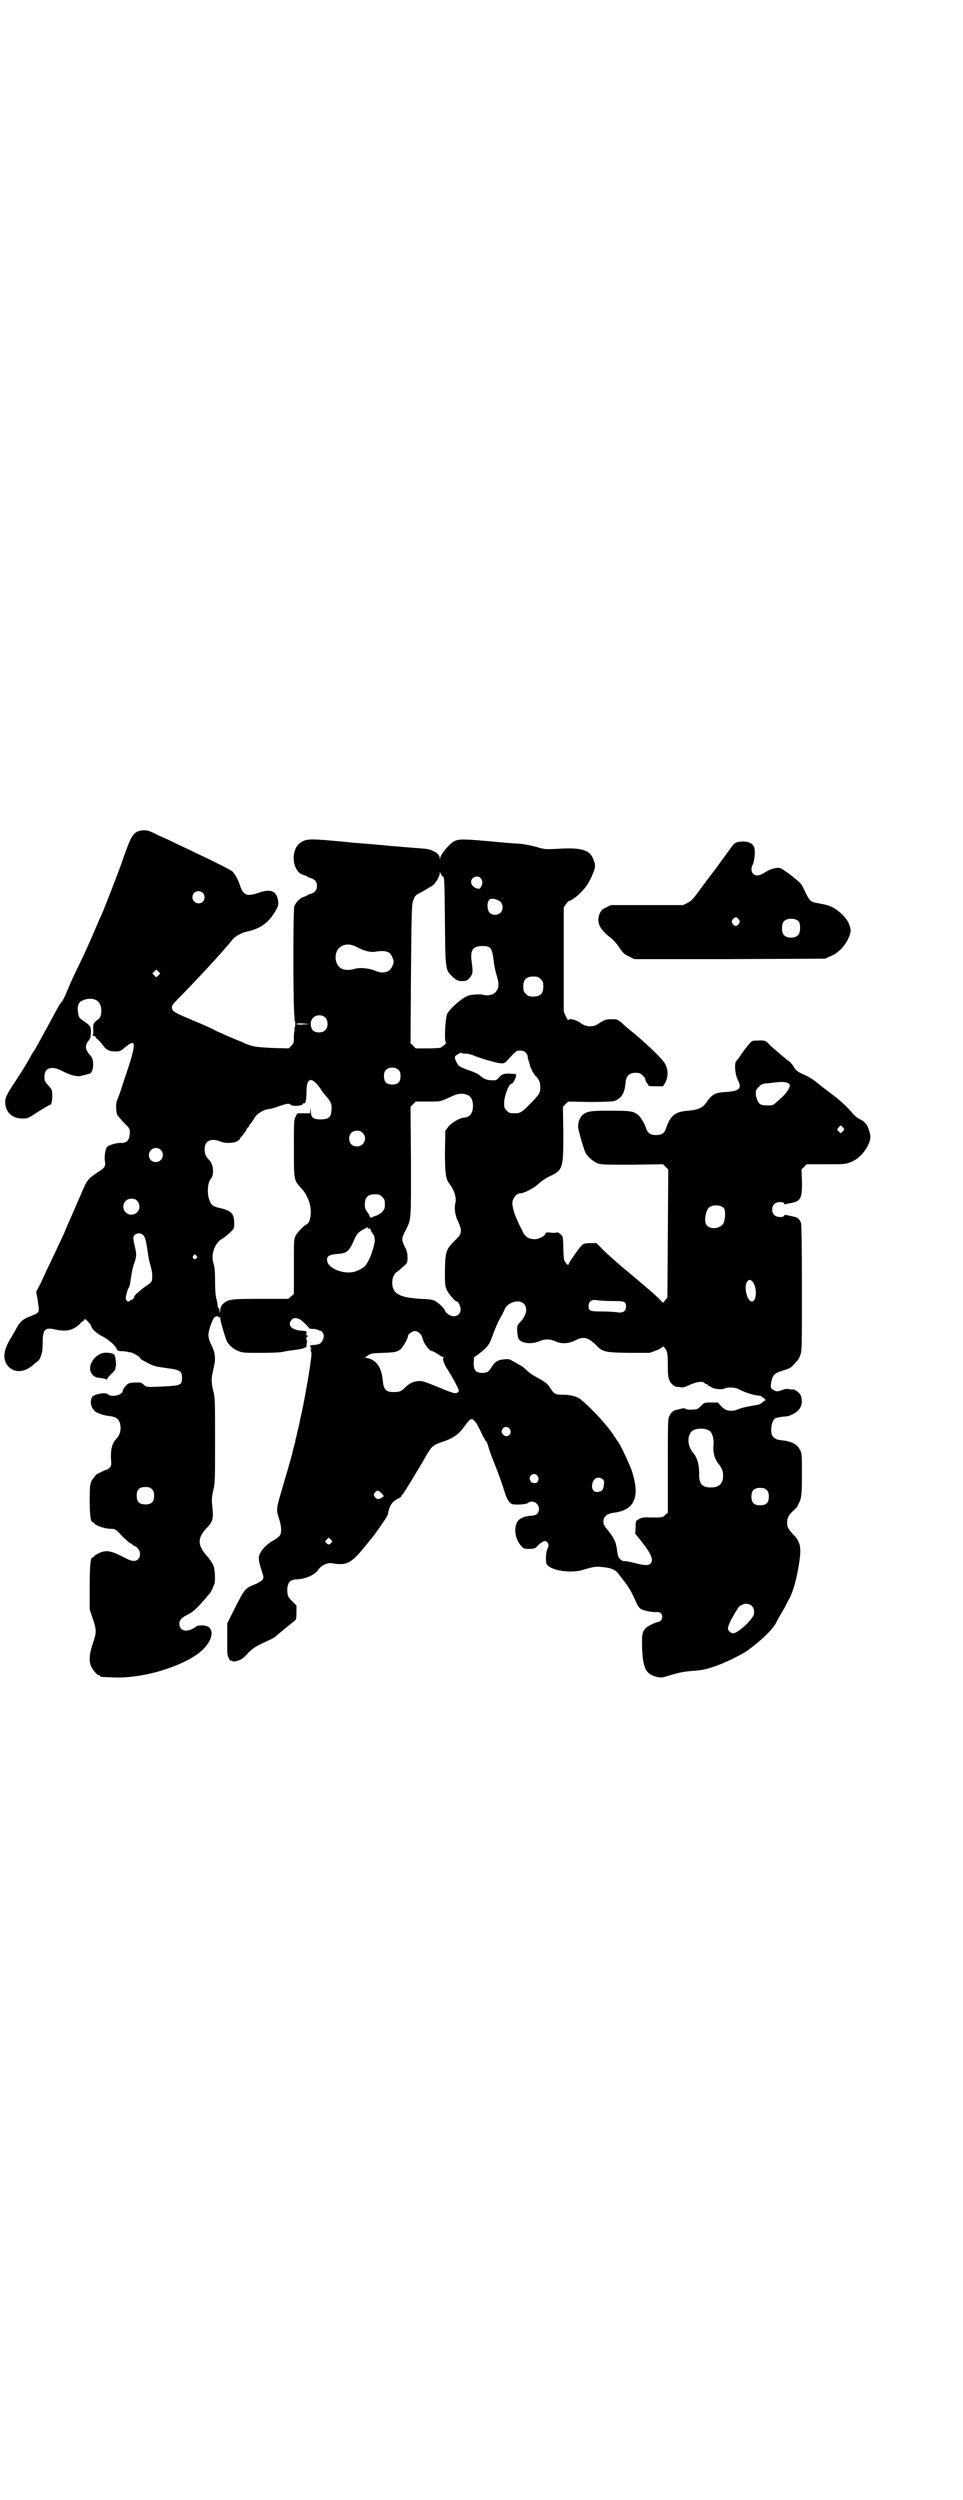 <?xml version="1.0" standalone="no"?>
<!DOCTYPE svg PUBLIC "-//W3C//DTD SVG 20010904//EN"
 "http://www.w3.org/TR/2001/REC-SVG-20010904/DTD/svg10.dtd">
<svg version="1.0" xmlns="http://www.w3.org/2000/svg"
 width="1106pt" height="2870pt" viewBox="0 0 1106 2870"
 preserveAspectRatio="xMidYMid meet">
<g transform="translate(0,2870) scale(0.5,-0.5)"
fill="#000000" stroke="none">
<path d="M319 3832 c-11 -3 -18 -13 -27 -38 -5 -13 -9 -24 -9 -25 0 -1 -1 -3
-2 -5 0 -2 -7 -20 -15 -41 -15 -39 -29 -76 -36 -90 -2 -4 -6 -14 -9 -21 -5
-12 -11 -26 -27 -61 -3 -7 -12 -25 -20 -42 -8 -16 -16 -35 -19 -42 -6 -15 -10
-23 -14 -28 -2 -2 -6 -8 -9 -14 -11 -20 -28 -52 -52 -95 -2 -3 -4 -5 -4 -6 -1
-1 -3 -4 -5 -8 -6 -12 -20 -35 -36 -59 -20 -30 -23 -37 -23 -47 0 -23 16 -38
39 -38 13 0 13 0 42 19 12 7 22 13 23 13 2 0 4 8 4 21 0 12 0 13 -9 23 -8 9
-9 11 -9 20 0 21 17 26 41 13 8 -4 19 -9 25 -10 13 -3 12 -3 38 4 9 3 11 31 3
40 -13 14 -15 24 -6 35 4 5 5 8 6 19 0 14 -1 16 -17 27 -10 7 -11 7 -13 21 -2
10 1 21 7 24 12 8 32 8 40 -1 9 -9 9 -34 0 -40 -12 -9 -12 -10 -12 -23 1 -8 0
-13 -1 -13 -1 0 -1 -1 1 -2 2 -1 4 -1 5 -1 1 1 1 1 0 0 0 -2 1 -4 4 -6 3 -2 8
-8 12 -13 9 -13 16 -16 30 -16 11 0 12 1 23 10 27 22 26 9 -5 -82 -6 -20 -13
-38 -14 -40 -3 -5 -3 -26 0 -33 2 -3 9 -12 16 -19 8 -7 13 -14 13 -17 1 -21
-5 -30 -21 -29 -11 0 -27 -5 -31 -9 -4 -5 -7 -23 -5 -33 2 -12 -1 -16 -16 -25
-17 -11 -25 -18 -31 -33 -3 -6 -6 -13 -6 -13 0 -1 -9 -20 -19 -44 -10 -23 -19
-43 -19 -44 0 -1 -11 -24 -34 -73 -8 -16 -18 -38 -23 -49 l-10 -19 3 -15 c4
-28 4 -28 1 -32 -2 -3 -10 -6 -17 -9 -15 -5 -24 -12 -32 -27 -3 -6 -10 -18
-16 -28 -13 -23 -15 -38 -8 -53 13 -23 41 -24 64 -2 5 4 10 8 10 8 1 0 4 5 6
11 3 8 4 14 4 30 0 30 5 36 27 31 26 -6 42 -3 58 12 4 5 9 8 9 8 1 0 2 1 2 3
0 2 3 0 8 -5 4 -5 8 -10 8 -11 0 -6 13 -17 25 -23 14 -7 30 -21 33 -29 2 -4 3
-5 10 -5 5 0 11 -1 13 -1 2 -1 7 -2 10 -2 6 -2 21 -10 21 -13 0 -2 3 -4 23
-14 10 -5 17 -6 38 -9 31 -4 35 -7 35 -22 0 -17 -3 -18 -40 -20 -41 -2 -42 -2
-48 4 -5 5 -7 5 -17 5 -7 0 -14 -1 -17 -2 -5 -2 -14 -13 -14 -17 0 -10 -27
-16 -34 -8 -6 5 -30 1 -36 -6 -6 -9 -4 -24 6 -33 4 -4 21 -10 33 -11 19 -2 26
-10 26 -29 -1 -11 -3 -16 -12 -26 -8 -10 -11 -23 -10 -43 1 -15 1 -17 -4 -21
-3 -3 -5 -5 -6 -4 0 1 -24 -11 -25 -12 0 -1 -2 -4 -4 -6 -9 -10 -10 -16 -10
-52 0 -31 2 -50 6 -50 1 0 4 -2 6 -5 6 -5 24 -11 37 -11 9 0 10 0 26 -17 9 -9
18 -17 20 -17 2 0 3 -1 3 -2 0 -1 2 -2 4 -3 13 -4 18 -22 9 -31 -7 -6 -15 -5
-33 5 -26 13 -36 16 -50 12 -6 -2 -13 -6 -16 -8 -2 -3 -5 -5 -6 -5 -4 0 -6
-19 -6 -67 l0 -52 7 -21 c9 -26 9 -32 0 -58 -8 -24 -9 -39 -4 -51 4 -9 14 -21
18 -21 2 0 3 -1 3 -2 0 -2 1 -2 27 -3 62 -4 149 20 196 53 28 20 41 48 28 61
-5 6 -25 7 -30 3 -19 -15 -39 -12 -39 6 0 9 6 15 21 22 10 5 20 14 37 34 6 7
12 14 13 15 1 2 3 6 5 9 1 4 3 9 4 10 3 6 2 31 -1 42 -3 7 -8 15 -16 24 -21
24 -22 40 -2 62 17 18 18 22 14 58 -1 10 0 17 3 31 4 16 4 23 4 114 0 90 0 98
-4 113 -5 21 -5 28 0 50 6 23 5 37 -4 55 -9 19 -9 25 -3 44 3 9 7 18 9 20 4 4
10 4 10 1 0 -2 1 -2 2 0 1 2 2 2 2 -3 0 -6 11 -43 15 -52 5 -10 16 -19 27 -23
9 -4 15 -4 52 -4 22 0 44 1 48 2 4 1 15 3 24 4 9 1 20 3 23 4 3 1 7 3 7 2 1 0
1 1 2 3 0 1 0 5 1 10 0 4 0 7 -2 7 -1 0 0 2 2 4 3 3 3 4 1 4 -3 0 -3 1 -2 5 1
5 1 5 -11 6 -23 1 -34 13 -23 25 4 5 10 5 19 1 7 -5 21 -18 21 -21 0 0 4 -1 9
-1 4 0 10 -1 13 -3 2 -1 4 -2 4 -1 0 1 2 -1 4 -3 5 -5 5 -13 0 -21 -4 -7 -8
-8 -21 -9 -7 0 -8 -1 -5 -6 1 -3 2 -5 1 -6 0 0 -1 1 -1 2 0 1 -1 2 -1 2 -1 -1
0 -3 1 -6 2 -3 2 -8 -1 -28 -3 -25 -16 -97 -22 -122 -2 -7 -3 -16 -4 -18 0 -3
-2 -10 -4 -17 -1 -7 -3 -14 -4 -17 0 -3 -2 -11 -4 -18 -2 -7 -4 -14 -4 -16 -3
-12 -17 -60 -25 -87 -11 -38 -12 -41 -5 -62 6 -18 6 -32 2 -38 -2 -3 -8 -8
-14 -11 -13 -7 -24 -17 -31 -29 -5 -9 -5 -17 3 -41 5 -15 5 -16 2 -21 -2 -2
-8 -6 -14 -9 -27 -11 -26 -10 -50 -57 l-17 -34 0 -27 c0 -15 0 -32 0 -38 0
-11 6 -23 10 -21 1 1 2 0 2 -1 0 -2 15 1 21 5 3 2 10 8 16 15 11 11 16 14 46
28 7 3 14 7 16 9 2 2 35 29 45 37 2 2 3 6 3 18 l0 16 -10 10 c-9 9 -10 11 -11
21 -1 20 5 29 22 29 20 1 41 10 49 22 7 10 21 17 32 15 33 -6 44 0 74 37 7 8
12 15 13 16 7 7 40 54 41 59 3 20 10 30 23 36 4 2 8 5 8 6 0 2 1 3 2 3 2 1 41
65 55 90 13 22 15 24 38 32 22 7 37 17 48 33 11 15 15 19 18 19 5 0 12 -9 20
-26 4 -9 8 -17 9 -18 1 0 2 -2 2 -3 0 -2 1 -3 2 -3 1 0 3 -5 5 -11 2 -7 7 -22
12 -34 15 -38 20 -53 26 -72 6 -20 13 -29 22 -29 14 -1 28 1 31 3 10 9 26 0
26 -13 0 -10 -6 -16 -19 -16 -16 -1 -28 -7 -32 -16 -7 -16 -3 -40 11 -54 4 -5
6 -6 17 -6 12 0 14 1 19 6 5 6 14 12 18 12 3 0 8 -5 8 -9 0 -1 -1 -6 -3 -10
-3 -7 -4 -24 -2 -32 4 -15 51 -24 81 -16 30 9 34 9 50 7 20 -2 29 -7 36 -17 3
-4 9 -12 13 -17 8 -10 16 -23 26 -46 3 -8 7 -13 11 -16 7 -4 27 -8 37 -7 15 1
17 -20 2 -23 -7 -1 -24 -10 -28 -14 -8 -9 -9 -15 -8 -48 2 -45 9 -58 34 -64
10 -2 12 -2 27 3 28 8 33 9 56 11 18 1 28 3 46 9 25 8 66 28 81 39 32 24 56
47 64 63 2 5 7 13 11 20 4 7 8 14 10 17 1 3 5 10 8 16 8 13 17 43 22 74 5 28
6 46 1 56 -3 8 -4 10 -15 21 -10 12 -12 15 -12 26 0 11 5 19 18 30 2 2 6 6 7
10 8 14 9 21 9 70 0 46 0 49 -5 57 -5 12 -20 19 -39 21 -13 1 -20 4 -24 11 -4
7 -3 24 1 32 3 7 4 8 14 10 5 1 13 2 16 2 3 0 11 2 17 6 18 8 24 26 17 43 -3
6 -14 14 -18 13 -1 -1 -5 0 -9 1 -5 1 -10 0 -17 -3 -9 -3 -11 -3 -17 0 -8 4
-9 7 -6 21 3 15 8 19 28 25 14 4 17 6 24 14 11 12 11 12 15 23 3 9 3 24 3 152
0 104 -1 144 -2 149 -3 9 -9 14 -18 15 -4 1 -10 2 -13 3 -5 1 -7 1 -8 -1 -2
-5 -18 -4 -23 2 -6 6 -6 19 1 25 5 5 20 6 22 1 1 -2 2 -2 3 -2 1 1 7 2 13 3
22 4 26 11 25 51 l-1 26 6 6 6 6 44 0 c42 0 45 0 57 5 16 6 29 19 38 35 8 16
9 22 5 35 -4 15 -10 23 -23 29 -7 4 -14 10 -19 17 -9 10 -23 24 -39 36 -4 3
-17 13 -29 22 -22 18 -25 20 -45 29 -9 4 -13 7 -18 14 -3 6 -8 12 -11 14 -10
7 -40 33 -47 40 -7 8 -10 9 -26 8 -12 0 -13 0 -20 -9 -4 -4 -12 -15 -17 -22
-5 -8 -10 -14 -11 -15 -6 -4 -4 -31 3 -45 10 -19 3 -25 -27 -27 -24 -1 -32 -5
-44 -22 -9 -14 -19 -19 -43 -21 -30 -2 -41 -11 -51 -40 -3 -11 -10 -16 -23
-16 -13 0 -20 5 -23 16 -4 12 -13 26 -19 31 -11 8 -18 9 -63 9 -45 0 -52 -1
-63 -9 -6 -5 -11 -15 -11 -27 -1 -6 13 -52 17 -61 6 -10 18 -20 28 -24 9 -3
19 -3 80 -3 l70 1 6 -6 6 -6 -1 -147 -1 -147 -5 -6 -5 -6 -8 8 c-14 14 -25 23
-76 66 -21 17 -45 39 -53 47 l-16 16 -13 0 c-8 0 -16 -1 -18 -3 -5 -2 -33 -42
-33 -46 0 -4 -8 4 -10 10 -1 3 -2 15 -2 27 0 12 -1 24 -2 27 -2 5 -14 13 -14
9 0 0 -5 -1 -12 0 -10 1 -12 1 -13 -2 -2 -6 -14 -13 -25 -13 -14 0 -23 6 -29
21 -3 6 -8 15 -10 21 -8 16 -13 34 -12 44 2 9 10 19 16 19 10 0 32 11 44 22 7
7 18 14 27 18 29 14 30 18 30 98 l-1 61 6 6 6 6 49 -1 c31 0 52 1 56 2 17 5
25 18 27 43 1 15 9 22 23 22 8 0 11 -1 16 -6 3 -3 6 -6 6 -7 -1 -2 4 -12 6
-13 1 -1 2 -2 1 -3 -1 -1 5 -2 15 -2 9 0 17 0 18 0 0 -1 4 4 7 10 6 13 6 28
-1 41 -5 11 -48 52 -82 79 -5 4 -13 11 -18 16 -10 8 -11 8 -23 8 -13 0 -16 -1
-30 -10 -12 -9 -29 -8 -41 1 -10 8 -28 12 -28 7 0 -2 -3 2 -6 8 l-5 11 0 120
0 120 5 7 c3 4 5 7 6 7 4 0 20 11 29 21 13 13 20 25 28 45 5 13 5 18 0 30 -8
22 -27 28 -87 24 -24 -1 -26 -1 -45 5 -12 3 -27 6 -37 7 -9 0 -43 3 -74 6 -59
5 -66 5 -78 -1 -10 -6 -29 -28 -31 -38 l0 -5 -1 5 c0 6 -6 13 -17 17 -9 4 -9
4 -49 7 -15 1 -31 3 -36 3 -5 0 -30 3 -56 5 -26 2 -51 4 -57 5 -85 8 -91 8
-105 -2 -24 -16 -19 -68 8 -74 3 -1 6 -2 7 -3 1 -1 5 -3 9 -4 10 -3 14 -9 14
-18 0 -9 -4 -15 -14 -18 -4 -1 -8 -3 -9 -4 -1 -1 -4 -2 -7 -3 -8 -2 -19 -13
-22 -22 -3 -12 -3 -252 1 -257 2 -2 1 -2 -1 -1 -2 1 -3 1 0 -1 3 -4 3 -18 0
-22 -3 -2 -2 -2 0 -1 2 1 3 1 1 -1 -1 -2 -2 -9 -2 -17 0 -13 0 -14 -6 -20 l-6
-6 -37 1 c-40 2 -48 3 -71 14 -8 3 -24 10 -36 15 -12 6 -23 10 -24 11 -1 1
-16 8 -32 15 -67 28 -66 28 -68 37 -1 5 1 8 27 34 53 55 93 99 113 124 5 6 21
15 31 17 30 6 49 19 64 43 9 14 11 19 8 32 -4 19 -18 23 -42 15 -27 -10 -37
-7 -44 14 -5 16 -12 28 -18 34 -4 4 -48 26 -87 44 -5 3 -23 11 -40 19 -16 8
-35 17 -43 20 -7 4 -16 8 -19 9 -6 3 -17 4 -26 1z m698 -104 c4 -2 4 -8 5
-103 1 -116 1 -112 19 -129 11 -9 13 -9 28 -8 6 1 15 11 16 19 1 4 0 13 -1 21
-5 29 1 40 23 40 20 0 23 -3 27 -34 1 -10 4 -25 7 -34 6 -19 5 -29 -2 -37 -5
-7 -19 -10 -28 -7 -7 2 -28 1 -36 -2 -14 -5 -42 -30 -48 -42 -4 -10 -7 -60 -3
-65 1 -2 0 -3 -3 -6 -3 -2 -7 -5 -8 -6 -1 -1 -14 -2 -30 -2 l-28 0 -6 6 -6 6
1 159 c1 124 2 160 4 165 1 3 3 8 4 11 2 3 5 6 9 8 15 8 30 17 34 20 6 5 15
20 15 26 0 5 0 5 2 1 1 -3 3 -6 5 -7z m87 -4 c5 -6 5 -13 1 -20 -3 -5 -4 -5
-9 -4 -8 2 -14 9 -14 15 0 11 15 17 22 9z m-638 -34 c5 -5 5 -15 0 -20 -9 -9
-24 -2 -24 10 0 8 6 14 14 14 3 0 8 -2 10 -4z m683 -20 c7 -6 7 -19 1 -25 -6
-7 -19 -7 -25 -1 -6 6 -7 22 -2 29 3 4 5 4 13 3 5 -1 11 -4 13 -6z m-330 -104
c16 -9 32 -13 43 -11 26 4 35 0 40 -15 3 -7 3 -9 0 -16 -6 -17 -22 -21 -42
-12 -13 5 -32 7 -44 4 -24 -7 -39 -1 -44 17 -7 30 19 48 47 33z m-455 -65 l-5
-5 -4 4 -5 5 4 4 5 5 4 -4 5 -5 -4 -4z m878 -9 c5 -5 6 -7 6 -17 0 -16 -7 -23
-23 -23 -10 0 -12 1 -17 6 -5 5 -6 7 -6 17 0 16 7 23 23 23 10 0 12 -1 17 -6z
m-494 -89 c6 -7 6 -22 -1 -28 -6 -7 -21 -7 -28 -1 -7 7 -7 23 0 29 7 8 22 8
29 0z m-40 -14 c3 0 -2 -1 -11 -1 -10 -1 -16 0 -16 1 0 2 12 2 27 0z m499 -65
c3 -3 5 -7 5 -9 0 -3 1 -7 2 -10 1 -3 3 -8 3 -11 2 -6 8 -19 13 -24 8 -8 11
-14 11 -26 0 -14 -2 -16 -22 -37 -19 -20 -25 -23 -34 -23 -14 0 -15 0 -21 6
-5 5 -6 7 -6 17 0 17 11 45 17 45 5 0 14 22 9 22 0 0 -6 1 -12 1 -13 1 -20 -1
-27 -10 -5 -5 -6 -6 -18 -5 -9 0 -17 4 -25 11 -3 3 -12 7 -20 10 -23 8 -29 11
-32 18 -7 12 -7 16 1 20 4 3 7 4 8 4 0 -1 5 -2 11 -2 6 0 16 -3 22 -6 16 -6
43 -14 56 -16 9 -1 11 0 16 5 22 24 22 24 31 24 5 0 9 -1 12 -4z m-291 -41 c3
-3 4 -7 4 -14 0 -13 -6 -19 -19 -19 -13 0 -19 6 -19 19 0 7 1 11 4 14 7 8 23
8 30 0z m-191 -29 c3 -3 8 -9 11 -13 2 -5 9 -13 14 -19 11 -12 13 -19 11 -34
-1 -13 -7 -18 -24 -18 -18 0 -23 4 -23 20 -1 10 -1 10 -1 3 l-1 -9 -14 0 c-7
0 -14 0 -14 0 -1 0 -3 -3 -5 -8 -4 -6 -4 -13 -4 -72 0 -74 0 -74 17 -92 9 -10
14 -19 19 -34 6 -21 2 -46 -7 -49 -5 -2 -21 -18 -25 -26 -4 -7 -4 -13 -4 -71
l0 -63 -6 -5 -7 -6 -63 0 c-68 0 -74 -1 -85 -10 -5 -4 -7 -7 -8 -15 -1 -9 -1
-10 -2 -2 0 4 -1 7 -2 6 0 0 -1 2 -2 4 0 3 -1 11 -3 17 -2 8 -3 21 -3 41 0 21
-1 31 -3 38 -8 22 2 50 21 60 3 2 11 8 16 13 10 9 10 10 10 21 0 22 -6 29 -31
35 -18 4 -22 7 -26 19 -6 14 -4 41 3 48 8 9 7 33 -3 43 -9 10 -11 15 -11 26 0
19 15 26 37 17 9 -4 28 -4 36 0 4 2 7 4 7 5 0 0 2 4 5 7 3 3 7 9 10 13 2 5 4
8 5 8 1 0 2 1 2 3 0 1 2 4 5 7 2 3 7 10 10 15 6 8 22 17 33 17 1 0 12 3 23 7
19 6 20 6 24 3 5 -5 29 -3 29 2 0 1 1 2 2 1 4 -2 6 9 6 27 0 26 8 33 21 20z
m1087 -2 c3 -3 3 -4 0 -11 -3 -7 -13 -19 -28 -31 -7 -7 -9 -8 -21 -8 -8 0 -14
1 -17 3 -8 6 -13 27 -8 34 10 12 11 13 27 14 9 1 17 2 19 2 10 2 24 1 28 -3z
m-736 -27 c14 -7 14 -41 0 -48 -3 -2 -8 -3 -10 -3 -10 0 -31 -13 -37 -22 l-6
-8 -1 -48 c0 -48 2 -63 9 -72 12 -15 18 -33 15 -46 -3 -12 -1 -29 7 -44 9 -21
8 -27 -8 -42 -20 -20 -22 -24 -23 -67 0 -33 0 -37 4 -46 4 -9 19 -27 23 -27 4
0 9 -11 9 -18 0 -15 -16 -21 -29 -11 -4 3 -7 6 -7 8 0 3 -12 16 -21 21 -6 4
-11 5 -35 6 -49 3 -65 12 -65 37 0 11 4 21 11 25 3 2 9 7 14 12 10 8 10 9 10
21 0 9 -1 15 -6 24 -8 17 -8 20 2 39 13 26 12 21 12 158 l-1 125 6 6 6 6 28 0
c30 0 26 -1 55 12 14 7 27 8 38 2z m860 -73 c4 -5 4 -5 0 -9 l-5 -5 -4 4 c-5
4 -5 5 -1 9 4 6 6 6 10 1z m-1103 -13 c12 -12 3 -31 -13 -31 -11 0 -18 7 -18
18 0 11 7 18 18 18 6 0 9 -1 13 -5z m-464 -39 c11 -10 3 -28 -11 -28 -9 0 -16
6 -16 16 0 14 17 22 27 12z m509 -108 c5 -5 6 -7 6 -17 0 -10 -1 -12 -7 -18
-3 -3 -11 -8 -16 -9 l-10 -4 -3 6 c-1 3 -4 7 -6 10 -3 3 -4 8 -4 15 0 16 7 23
23 23 10 0 12 -1 17 -6z m-563 -9 c6 -6 7 -18 2 -24 -5 -7 -15 -10 -23 -6 -18
9 -12 35 8 35 6 0 9 -1 13 -5z m1348 -17 c4 -6 3 -25 -1 -34 -7 -14 -33 -16
-40 -3 -5 9 -1 32 7 39 8 7 27 6 34 -2z m-817 -46 c0 -2 0 -2 2 -1 1 2 2 1 4
-4 1 -3 4 -7 5 -9 2 -1 3 -4 3 -7 0 -2 1 -5 1 -7 0 -6 -7 -32 -14 -45 -7 -14
-11 -18 -28 -25 -22 -10 -62 3 -67 21 -3 12 2 16 21 18 23 1 29 6 39 29 7 17
10 20 22 27 11 6 12 6 12 3z m-516 -17 c4 -5 6 -14 10 -42 1 -9 4 -21 6 -28 4
-13 5 -29 2 -35 -1 -2 -6 -7 -12 -10 -16 -12 -28 -22 -28 -26 0 -3 -3 -5 -7
-7 -7 -4 -7 -4 -10 -1 -3 3 -3 5 0 17 2 7 4 13 5 13 1 0 2 4 3 10 3 22 5 32 8
42 7 19 7 24 3 41 -5 21 -5 25 1 29 7 4 14 3 19 -3z m121 -46 c3 -3 3 -3 0 -6
-4 -5 -11 1 -7 6 4 4 4 4 7 0z m1277 -59 c11 -11 11 -46 -1 -46 -11 0 -19 34
-11 45 4 6 7 6 12 1z m-321 -45 c28 0 31 -1 31 -13 0 -10 -7 -15 -19 -13 -5 1
-22 2 -36 2 -28 0 -31 1 -31 13 0 10 7 15 19 13 5 -1 22 -2 36 -2z m-204 -6
c9 -9 7 -24 -5 -39 -4 -4 -7 -8 -8 -9 -4 -5 -2 -28 2 -34 8 -10 31 -12 50 -3
11 4 22 4 35 -2 13 -6 30 -5 45 3 18 9 28 7 46 -10 16 -17 20 -18 76 -19 l48
0 14 5 c8 3 15 7 15 8 2 4 5 0 10 -8 2 -5 3 -13 3 -34 0 -23 1 -28 4 -35 3 -7
12 -14 16 -14 1 0 4 0 9 -1 6 -1 9 0 20 5 15 7 31 10 35 5 1 -2 4 -3 5 -3 2 0
3 -1 3 -2 0 -1 1 -2 2 -2 2 0 4 -1 6 -3 5 -4 25 -6 30 -3 8 4 26 3 34 -2 10
-6 36 -14 43 -14 5 0 9 -2 12 -5 l6 -5 -7 -5 c-5 -5 -9 -6 -22 -8 -21 -4 -26
-5 -33 -8 -17 -7 -30 -5 -41 7 l-7 8 -16 0 c-15 0 -15 0 -23 -8 -6 -6 -9 -8
-15 -8 -13 -1 -20 0 -21 2 0 1 -4 1 -9 0 -4 -1 -10 -3 -11 -3 -7 -1 -12 -5
-16 -13 -4 -8 -4 -12 -4 -115 l0 -108 -6 -5 c-6 -6 -6 -6 -30 -6 -21 1 -24 0
-31 -4 -7 -4 -7 -4 -7 -19 l-1 -14 16 -20 c21 -27 27 -41 19 -49 -5 -5 -15 -4
-38 2 -9 2 -18 4 -21 4 -3 -1 -7 1 -10 4 -5 4 -6 9 -8 23 0 3 -1 6 -1 6 0 0
-1 2 -1 5 -2 9 -9 21 -19 33 -9 11 -10 13 -10 21 1 11 9 17 24 19 48 6 61 36
41 97 -7 19 -28 64 -33 68 -1 1 -3 5 -6 9 -14 23 -51 64 -78 86 -8 7 -24 11
-42 11 -17 0 -19 1 -30 18 -5 8 -11 12 -31 23 -8 4 -16 10 -19 13 -7 7 -13 12
-22 16 -4 3 -10 6 -14 8 -5 4 -9 4 -19 3 -14 -1 -21 -6 -28 -18 -7 -11 -10
-13 -22 -13 -14 0 -19 6 -19 23 l1 13 10 7 c22 17 25 21 34 47 3 8 9 23 14 32
5 9 11 20 12 24 7 16 33 24 44 13z m-239 -68 c3 -3 5 -6 5 -7 0 0 2 -7 5 -14
6 -11 14 -20 19 -20 1 0 7 -3 13 -7 6 -4 11 -7 13 -7 1 0 1 -1 -1 -2 -2 -1 2
-15 10 -26 9 -14 26 -45 26 -49 0 -2 -2 -4 -5 -5 -4 -2 -10 0 -42 13 -36 15
-38 15 -48 14 -11 -1 -20 -6 -28 -14 -8 -9 -14 -11 -26 -11 -19 0 -24 5 -26
29 -3 28 -15 45 -35 49 l-6 1 7 5 c7 5 10 5 35 6 28 1 31 2 40 8 5 4 18 27 17
30 -1 4 10 12 16 12 4 0 8 -2 11 -5z m207 -220 c7 -11 -6 -22 -15 -13 -5 5 -5
8 -1 14 4 6 12 5 16 -1z m460 -5 c6 -6 9 -18 8 -33 -2 -15 3 -31 10 -40 8 -10
12 -17 12 -28 0 -19 -9 -28 -28 -28 -21 0 -28 9 -27 33 0 20 -5 37 -15 48 -12
15 -13 37 -2 48 9 8 33 8 42 0z m-396 -103 c5 -8 0 -17 -8 -16 -2 0 -4 1 -5 1
-1 0 -3 2 -4 5 -6 11 10 21 17 10z m150 -8 c3 -3 3 -5 2 -12 -1 -11 -4 -15
-13 -16 -9 -2 -15 4 -14 16 2 15 15 22 25 12z m-1036 -22 c4 -4 5 -7 5 -15 0
-14 -6 -20 -20 -20 -14 0 -20 6 -20 20 0 14 6 20 20 20 8 0 11 -1 15 -5z
m1412 -2 c4 -4 5 -7 5 -15 0 -14 -6 -20 -20 -20 -14 0 -20 6 -20 20 0 14 6 20
20 20 8 0 11 -1 15 -5z m-885 -7 l6 -7 -5 -3 c-6 -5 -11 -5 -16 1 -3 5 -3 5 0
10 5 6 8 6 15 -1z m-115 -114 c-4 -5 -7 -5 -11 -1 -4 4 -4 4 0 8 l5 5 4 -4 c5
-4 5 -5 2 -8z m966 -145 c6 -6 7 -18 2 -25 -12 -18 -38 -39 -46 -38 -5 1 -11
7 -11 11 0 5 6 19 13 30 3 6 7 12 9 15 6 12 24 16 33 7z"/>
<path d="M1690 3805 c-3 -1 -8 -7 -11 -11 -3 -5 -19 -26 -34 -47 -16 -21 -35
-46 -42 -56 -11 -15 -16 -20 -24 -24 l-10 -5 -83 0 -83 0 -10 -5 c-8 -4 -11
-6 -15 -13 -9 -21 -2 -37 27 -59 4 -3 12 -12 17 -20 9 -13 12 -16 23 -21 l12
-6 219 0 219 1 11 5 c17 6 32 21 41 38 8 17 9 22 3 37 -5 13 -22 30 -38 38
-10 5 -11 5 -31 9 -19 3 -20 5 -29 21 -4 9 -9 19 -11 22 -4 7 -42 36 -49 38
-9 2 -23 -2 -35 -10 -12 -8 -21 -9 -27 -3 -5 5 -5 13 -1 21 4 8 6 28 4 37 -2
10 -11 16 -26 16 -7 0 -14 -1 -17 -3z m7 -176 c3 -5 3 -5 0 -10 -2 -3 -5 -5
-7 -5 -2 0 -5 2 -7 5 -3 5 -3 5 0 10 2 3 5 5 7 5 2 0 5 -2 7 -5z m138 -5 c4
-6 4 -24 -1 -30 -7 -9 -27 -9 -34 0 -5 6 -5 24 0 30 7 9 27 9 35 0z"/>
<path d="M238 2634 c-21 -4 -37 -29 -29 -45 5 -9 10 -12 24 -13 6 -1 11 -2 11
-3 1 -1 2 -1 2 1 0 1 5 7 10 12 7 6 10 11 9 13 0 2 0 3 1 3 0 0 1 6 0 13 -1
10 -2 14 -5 16 -6 3 -15 4 -23 3z"/>
</g>
</svg>
